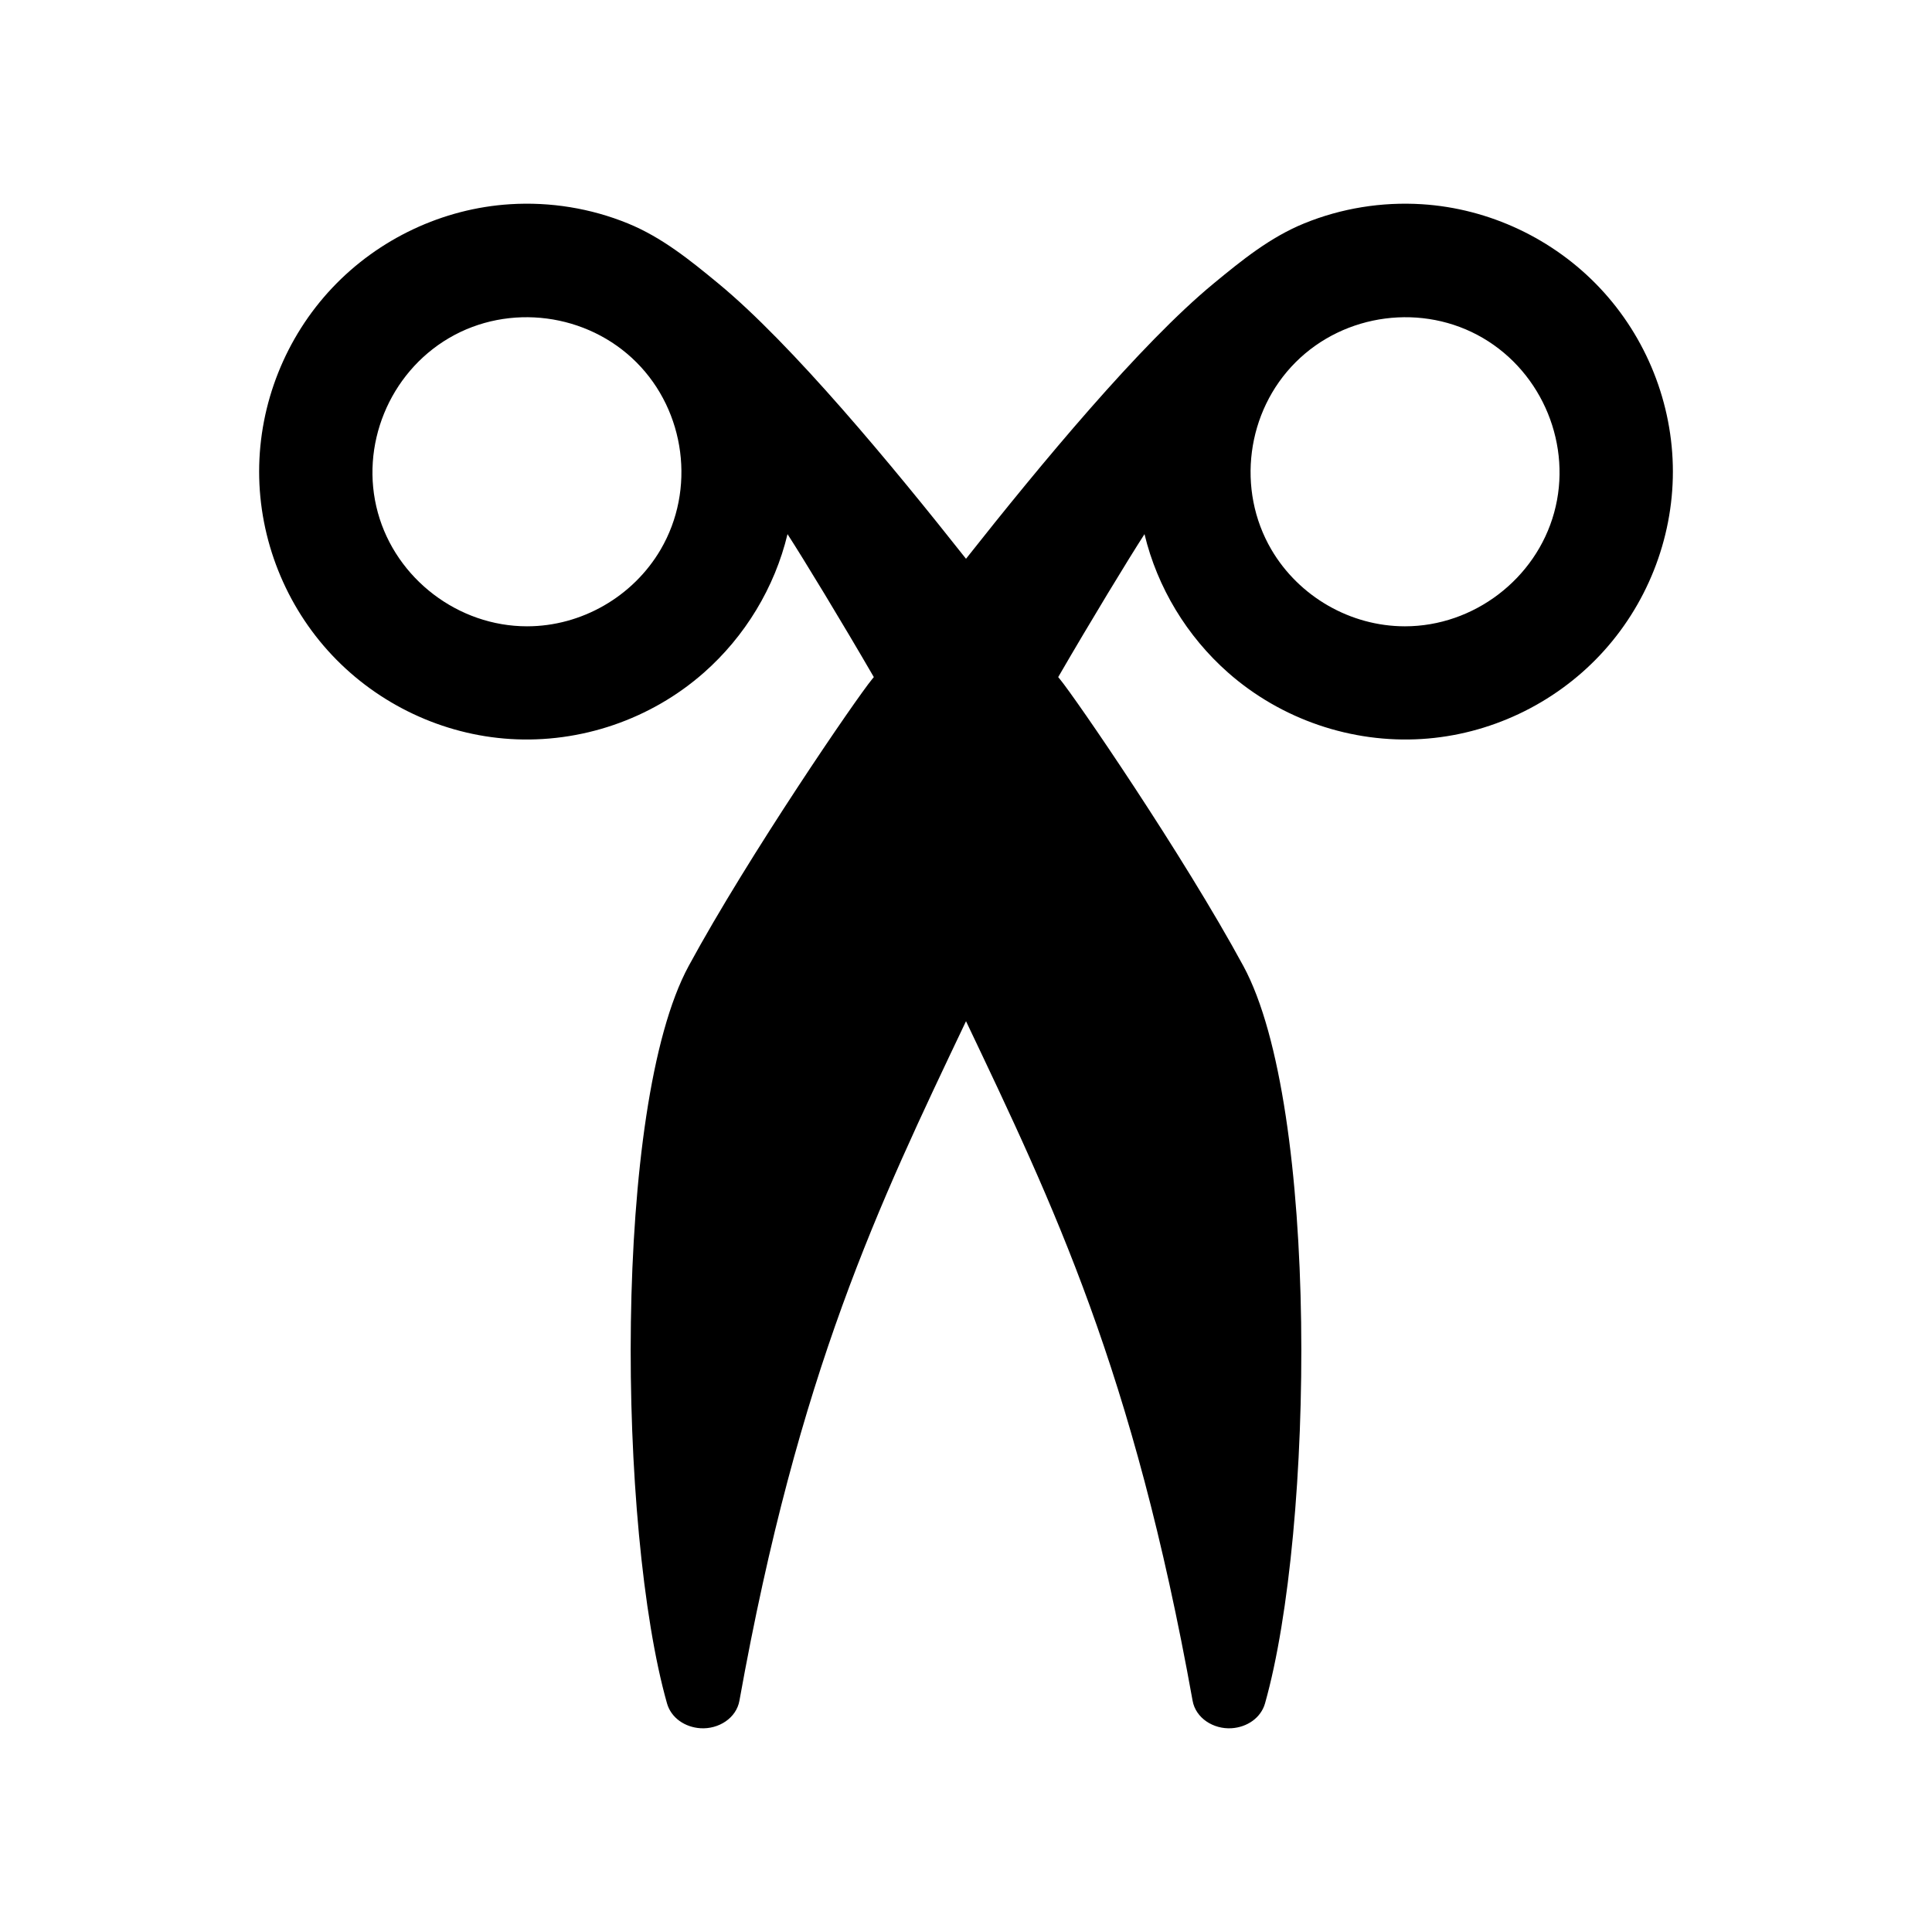 <?xml version="1.0" encoding="iso-8859-1"?>
<!-- Generator: Adobe Illustrator 16.0.0, SVG Export Plug-In . SVG Version: 6.00 Build 0)  -->
<!DOCTYPE svg PUBLIC "-//W3C//DTD SVG 1.1//EN" "http://www.w3.org/Graphics/SVG/1.1/DTD/svg11.dtd">
<svg version="1.1" id="Layer_1" xmlns="http://www.w3.org/2000/svg" xmlns:xlink="http://www.w3.org/1999/xlink" x="0px" y="0px"
	 width="512px" height="512px" viewBox="0 0 512 512" style="enable-background:new 0 0 512 512;" xml:space="preserve">
<path d="M423.971,76.304c-12.274-13.016-29.293-21.064-47.158-22.184c-10.617-0.666-21.344,1.063-31.194,5.084
	c-9.033,3.688-16.489,9.738-23.983,15.918c-19.519,16.096-46.131,48.27-65.635,72.959c-19.504-24.689-46.118-56.863-65.636-72.959
	c-7.493-6.18-14.949-12.23-23.982-15.918c-9.851-4.021-20.577-5.75-31.194-5.084c-17.865,1.119-34.884,9.168-47.158,22.184
	c-12.353,13.098-19.357,30.668-19.357,48.676s7.004,35.578,19.357,48.676c12.274,13.018,29.293,21.066,47.158,22.184
	c18.665,1.17,37.299-5.205,51.333-17.563c10.927-9.625,18.776-22.56,22.179-36.724c4.123,6.367,14.387,23.238,22.87,37.885
	c-0.149,0.184-0.289,0.352-0.416,0.506c-4.077,4.904-32.724,46.67-48.653,76.058c-20.164,37.198-18.751,149.448-5.74,195.409
	c1.09,3.849,4.756,6.326,8.852,6.588c4.813,0.309,9.509-2.663,10.34-7.287c15.714-87.512,36.864-131.336,60.049-180.084
	c23.184,48.748,44.333,92.572,60.049,180.084c0.831,4.624,5.527,7.596,10.34,7.287c4.095-0.262,7.762-2.739,8.852-6.588
	c13.009-45.961,14.424-158.211-5.74-195.409c-15.93-29.388-44.576-71.153-48.653-76.058c-0.128-0.154-0.267-0.322-0.416-0.506
	c8.482-14.646,18.747-31.518,22.869-37.885c3.403,14.164,11.253,27.099,22.18,36.724c14.034,12.358,32.668,18.733,51.333,17.563
	c17.865-1.117,34.884-9.166,47.158-22.184c12.354-13.098,19.357-30.668,19.357-48.676S436.323,89.401,423.971,76.304z
	 M175.065,145.657c-7.303,12.453-20.949,20.322-35.394,20.322c-18.217,0-34.691-12.549-39.533-30.113
	c-4.888-17.729,3.016-36.992,18.855-46.281c15.902-9.324,36.636-6.601,49.653,6.418
	C181.668,109.021,184.391,129.755,175.065,145.657z M411.861,135.866c-4.842,17.564-21.316,30.113-39.533,30.113
	c-14.444,0-28.091-7.869-35.394-20.322c-9.325-15.902-6.603-36.637,6.417-49.654c13.018-13.019,33.752-15.742,49.654-6.418
	C408.846,98.874,416.749,118.138,411.861,135.866z"/>
</svg>

